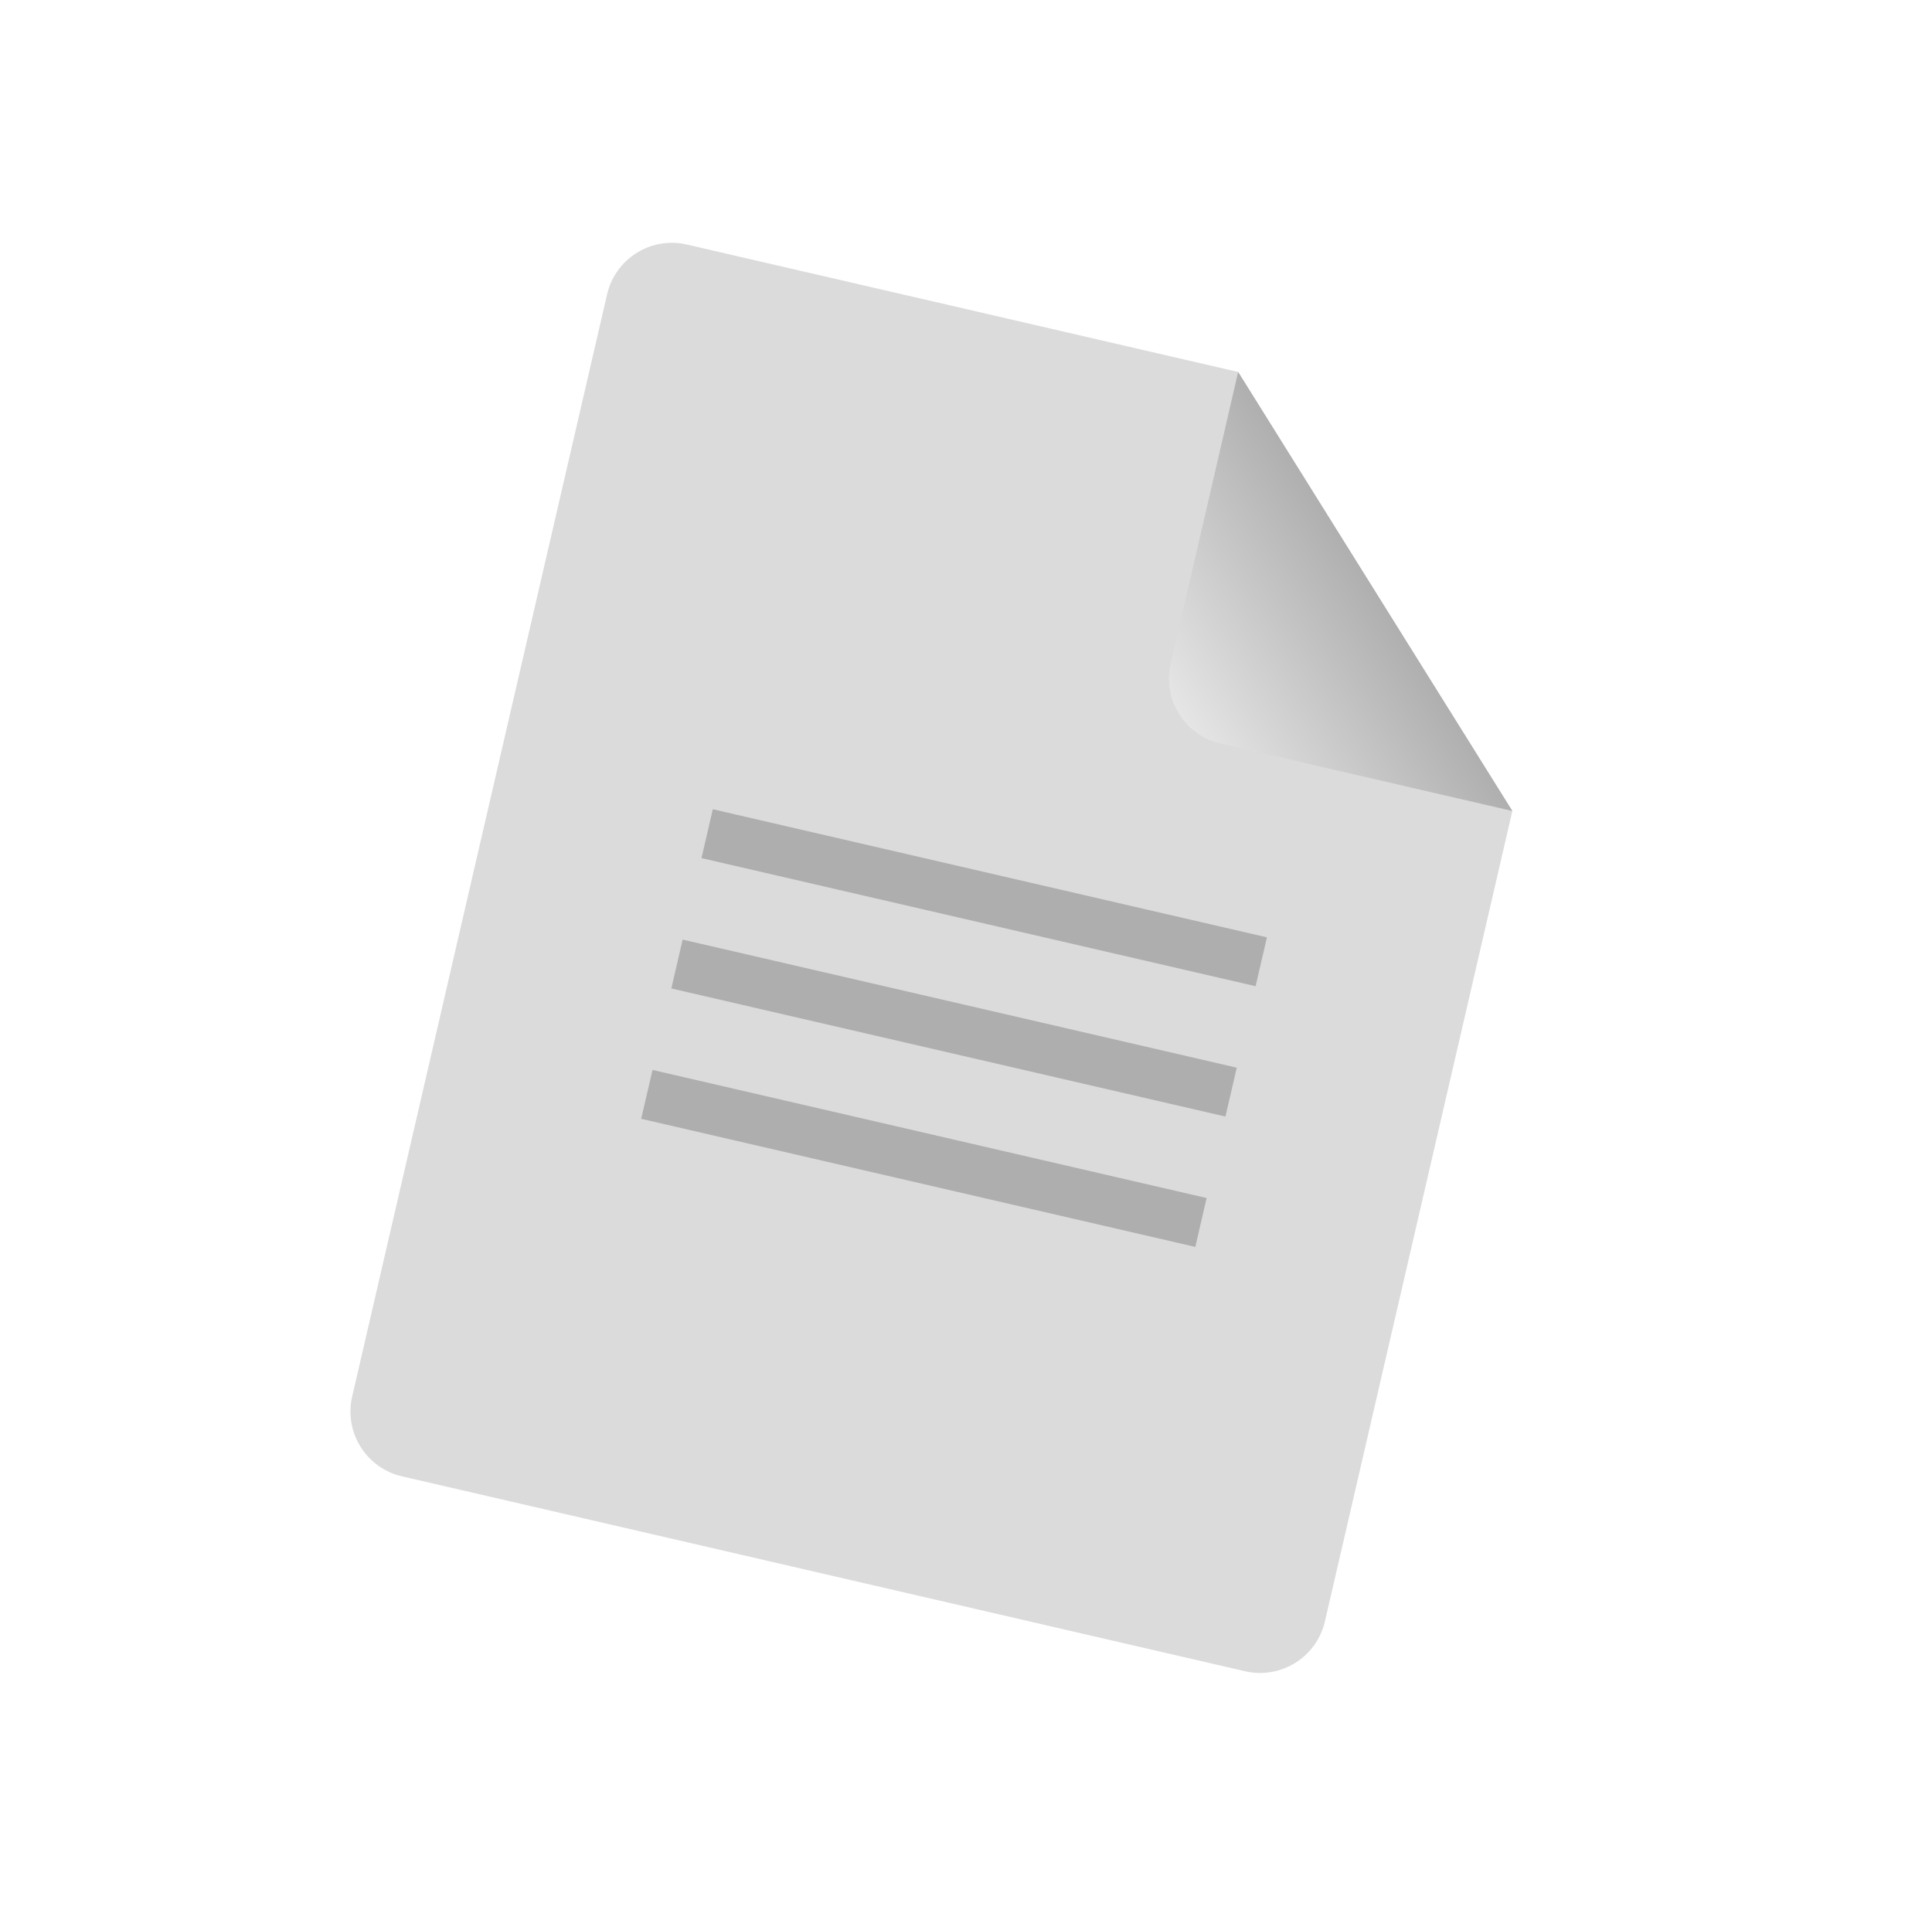 <svg aria-hidden="true" width="231" height="230" fill="none" xmlns="http://www.w3.org/2000/svg">
    <g clip-path="url(#no-item-selected_svg__a)">
        <path d="m180.825 96.99-22.411 96.923a7.956 7.956 0 0 1-9.547 5.96L48.068 176.566a7.955 7.955 0 0 1-5.96-9.546L72.585 35.206a7.956 7.956 0 0 1 9.547-5.961l65.907 15.24 32.785 52.506Z" fill="#DBDBDB">
        </path>
        <path d="m148.039 44.484-8.068 34.892a7.957 7.957 0 0 0 5.961 9.547l34.892 8.068-32.785-52.507Z" fill="url(#no-item-selected_svg__b)">
        </path>
        <path fill="#AEAEAE" d="m85.227 96.782 66.252 15.32-1.352 5.845-66.252-15.32zM81.621 112.371l66.252 15.319-1.352 5.846-66.252-15.32zM78.018 127.96l66.252 15.32-1.352 5.845-66.252-15.32z">
        </path>
    </g>
        <defs>
            <linearGradient id="no-item-selected_svg__b" x1="140.703" y1="85.557" x2="164.909" y2="70.439" gradientUnits="userSpaceOnUse">
                <stop stop-color="#E6E6E6">
                </stop>
                <stop offset="1" stop-color="#AEAEAE">
                </stop>
            </linearGradient>
            <clipPath id="no-item-selected_svg__a">
                <path fill="#fff" transform="rotate(13.019 21.984 192.666)" d="M0 0h191v191H0z">
                </path>
            </clipPath>
        </defs>
</svg>